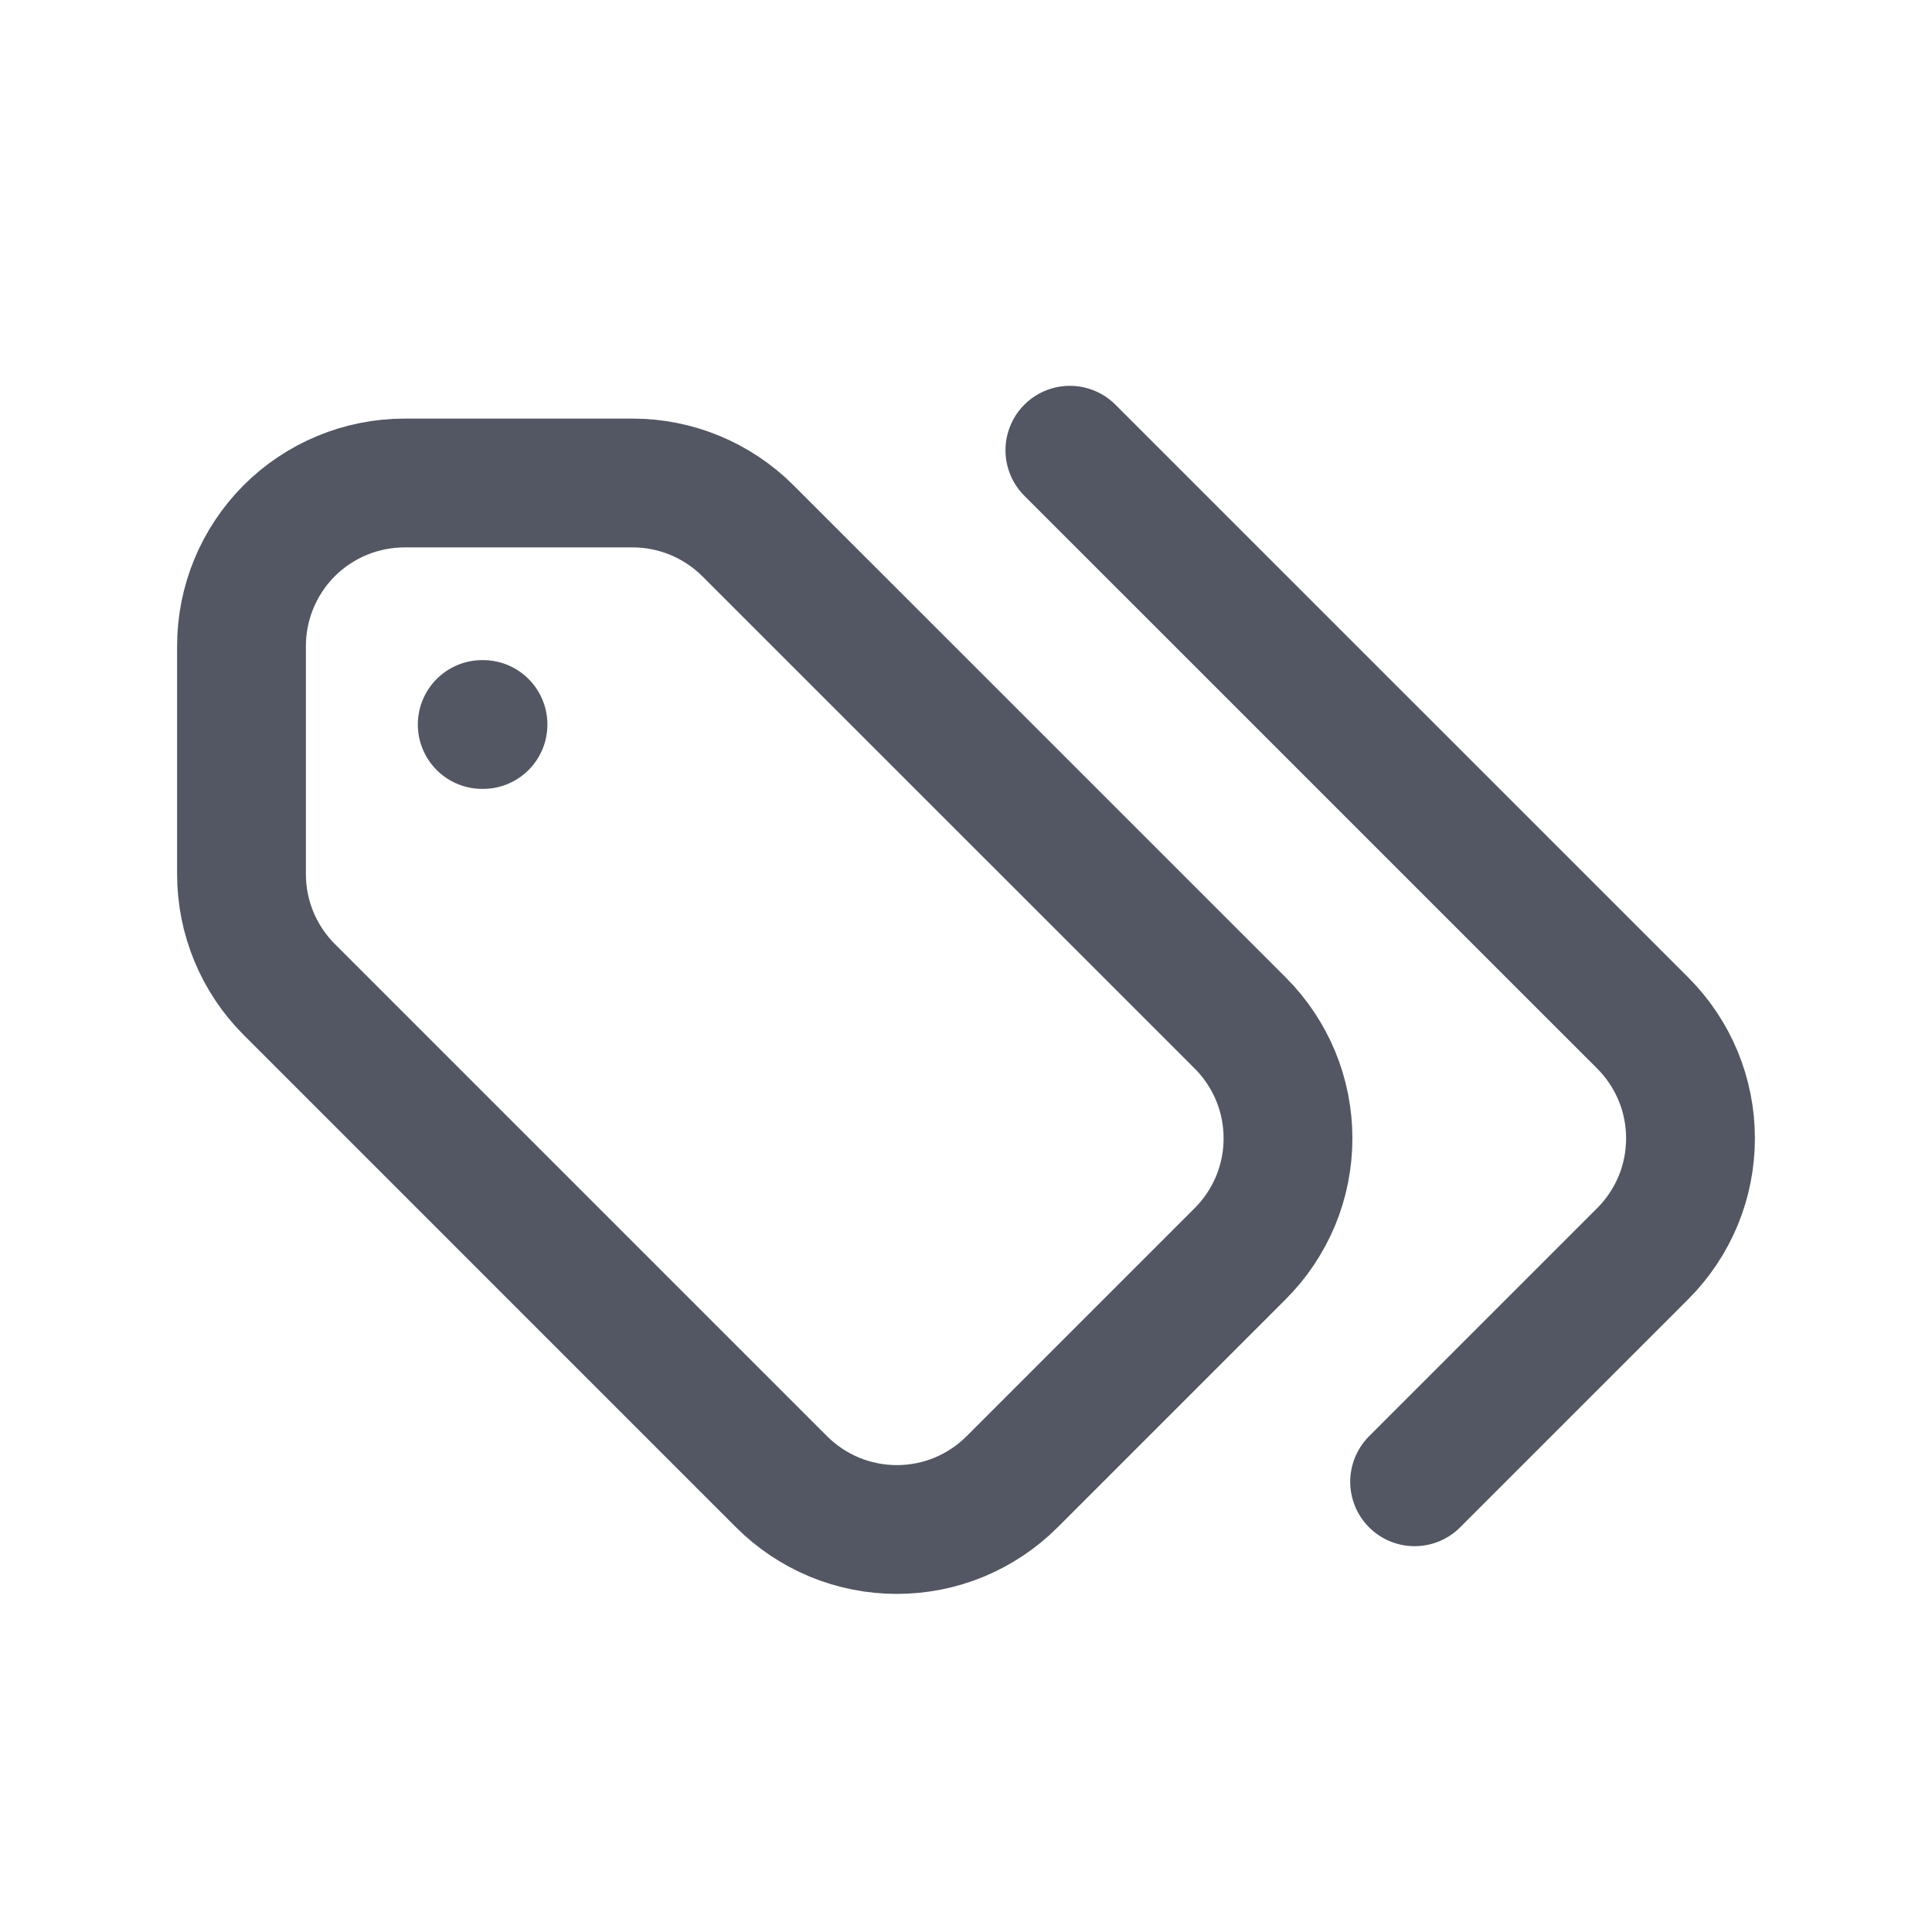 <svg width="30" height="30" viewBox="0 0 30 30" fill="none" xmlns="http://www.w3.org/2000/svg">
<g clip-path="url(#clip0_44_568)">
<path d="M9.824 7.5H6.281C5.61 7.5 4.966 7.767 4.491 8.241C4.017 8.716 3.75 9.36 3.75 10.031V13.574C3.75 14.245 4.016 14.889 4.491 15.364L12.136 23.009C12.371 23.244 12.65 23.43 12.957 23.558C13.265 23.685 13.594 23.75 13.926 23.75C14.259 23.75 14.588 23.685 14.895 23.558C15.202 23.43 15.481 23.244 15.716 23.009L19.259 19.466C19.494 19.231 19.68 18.952 19.808 18.645C19.935 18.338 20 18.009 20 17.676C20 17.344 19.935 17.015 19.808 16.707C19.68 16.4 19.494 16.121 19.259 15.886L11.613 8.241C11.138 7.767 10.495 7.5 9.824 7.5Z" stroke="#535763" stroke-width="2" stroke-linecap="round" stroke-linejoin="round"/>
<path d="M21.966 23.009L25.509 19.466C25.744 19.231 25.93 18.952 26.058 18.645C26.185 18.338 26.25 18.009 26.25 17.676C26.25 17.344 26.185 17.015 26.058 16.707C25.93 16.4 25.744 16.121 25.509 15.886L16.613 6.991" stroke="#535763" stroke-width="2" stroke-linecap="round" stroke-linejoin="round"/>
<path d="M7.5 11.25H7.488" stroke="#535763" stroke-width="2" stroke-linecap="round" stroke-linejoin="round"/>
</g>
<defs>
<clipPath id="clip0_44_568">
<rect width="30" height="30" fill="white"/>
</clipPath>
</defs>
</svg>
